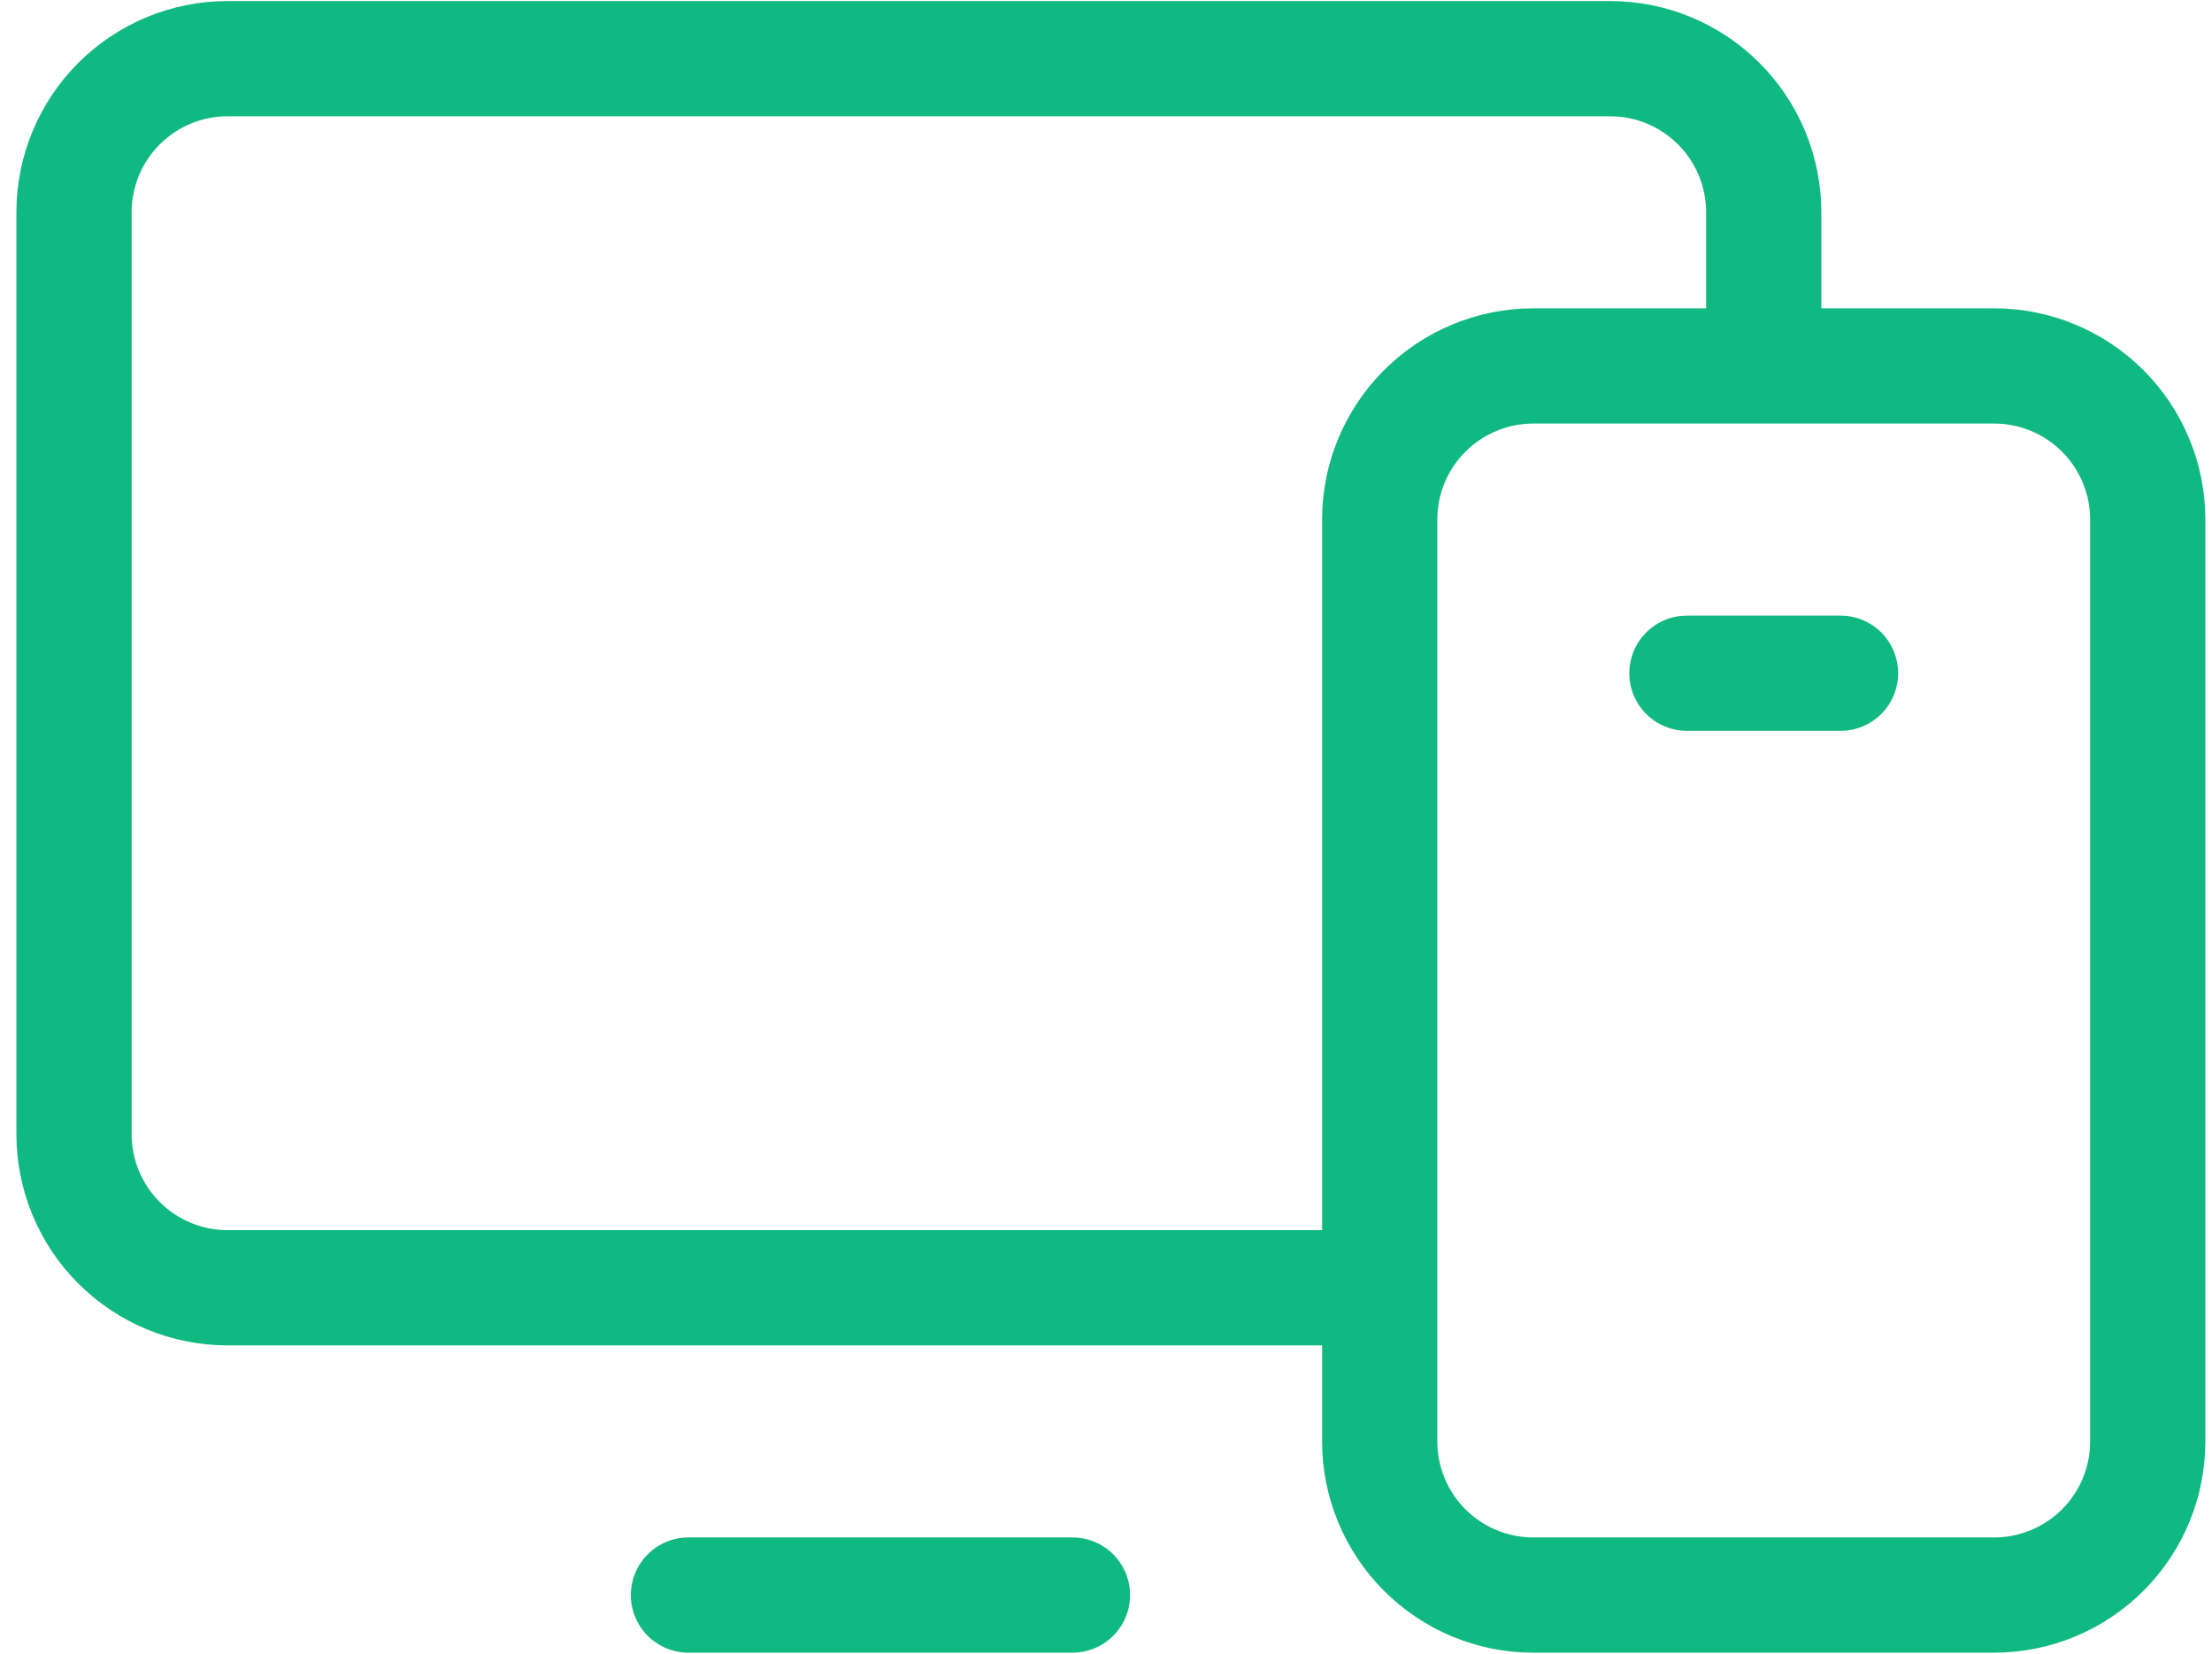 <svg width="99" height="74" viewBox="0 0 99 74" fill="none" xmlns="http://www.w3.org/2000/svg">
<path d="M89.25 13.797H81.516V9.5C81.516 6.993 80.52 4.588 78.747 2.816C76.974 1.043 74.57 0.047 72.062 0.047H10.188C7.68 0.047 5.276 1.043 3.503 2.816C1.73 4.588 0.734 6.993 0.734 9.5V50.75C0.734 53.257 1.73 55.662 3.503 57.434C5.276 59.207 7.68 60.203 10.188 60.203H59.172V64.5C59.172 67.007 60.168 69.412 61.941 71.184C63.713 72.957 66.118 73.953 68.625 73.953H89.25C91.757 73.953 94.162 72.957 95.934 71.184C97.707 69.412 98.703 67.007 98.703 64.5V23.25C98.703 20.743 97.707 18.338 95.934 16.566C94.162 14.793 91.757 13.797 89.25 13.797ZM10.188 55.047C9.048 55.047 7.955 54.594 7.149 53.788C6.343 52.983 5.891 51.89 5.891 50.75V9.5C5.891 8.36 6.343 7.267 7.149 6.462C7.955 5.656 9.048 5.203 10.188 5.203H72.062C73.202 5.203 74.295 5.656 75.101 6.462C75.907 7.267 76.359 8.36 76.359 9.5V13.797H68.625C66.118 13.797 63.713 14.793 61.941 16.566C60.168 18.338 59.172 20.743 59.172 23.25V55.047H10.188ZM93.547 64.5C93.547 65.64 93.094 66.733 92.288 67.538C91.483 68.344 90.39 68.797 89.25 68.797H68.625C67.485 68.797 66.392 68.344 65.587 67.538C64.781 66.733 64.328 65.64 64.328 64.5V23.25C64.328 22.11 64.781 21.017 65.587 20.212C66.392 19.406 67.485 18.953 68.625 18.953H89.25C90.39 18.953 91.483 19.406 92.288 20.212C93.094 21.017 93.547 22.11 93.547 23.25V64.5ZM50.578 71.375C50.578 72.059 50.306 72.715 49.823 73.198C49.34 73.681 48.684 73.953 48 73.953H30.812C30.129 73.953 29.473 73.681 28.989 73.198C28.506 72.715 28.234 72.059 28.234 71.375C28.234 70.691 28.506 70.035 28.989 69.552C29.473 69.069 30.129 68.797 30.812 68.797H48C48.684 68.797 49.34 69.069 49.823 69.552C50.306 70.035 50.578 70.691 50.578 71.375ZM84.953 30.125C84.953 30.809 84.681 31.465 84.198 31.948C83.715 32.431 83.059 32.703 82.375 32.703H75.5C74.816 32.703 74.16 32.431 73.677 31.948C73.194 31.465 72.922 30.809 72.922 30.125C72.922 29.441 73.194 28.785 73.677 28.302C74.16 27.819 74.816 27.547 75.5 27.547H82.375C83.059 27.547 83.715 27.819 84.198 28.302C84.681 28.785 84.953 29.441 84.953 30.125Z" fill="#10B981"/>
</svg>
